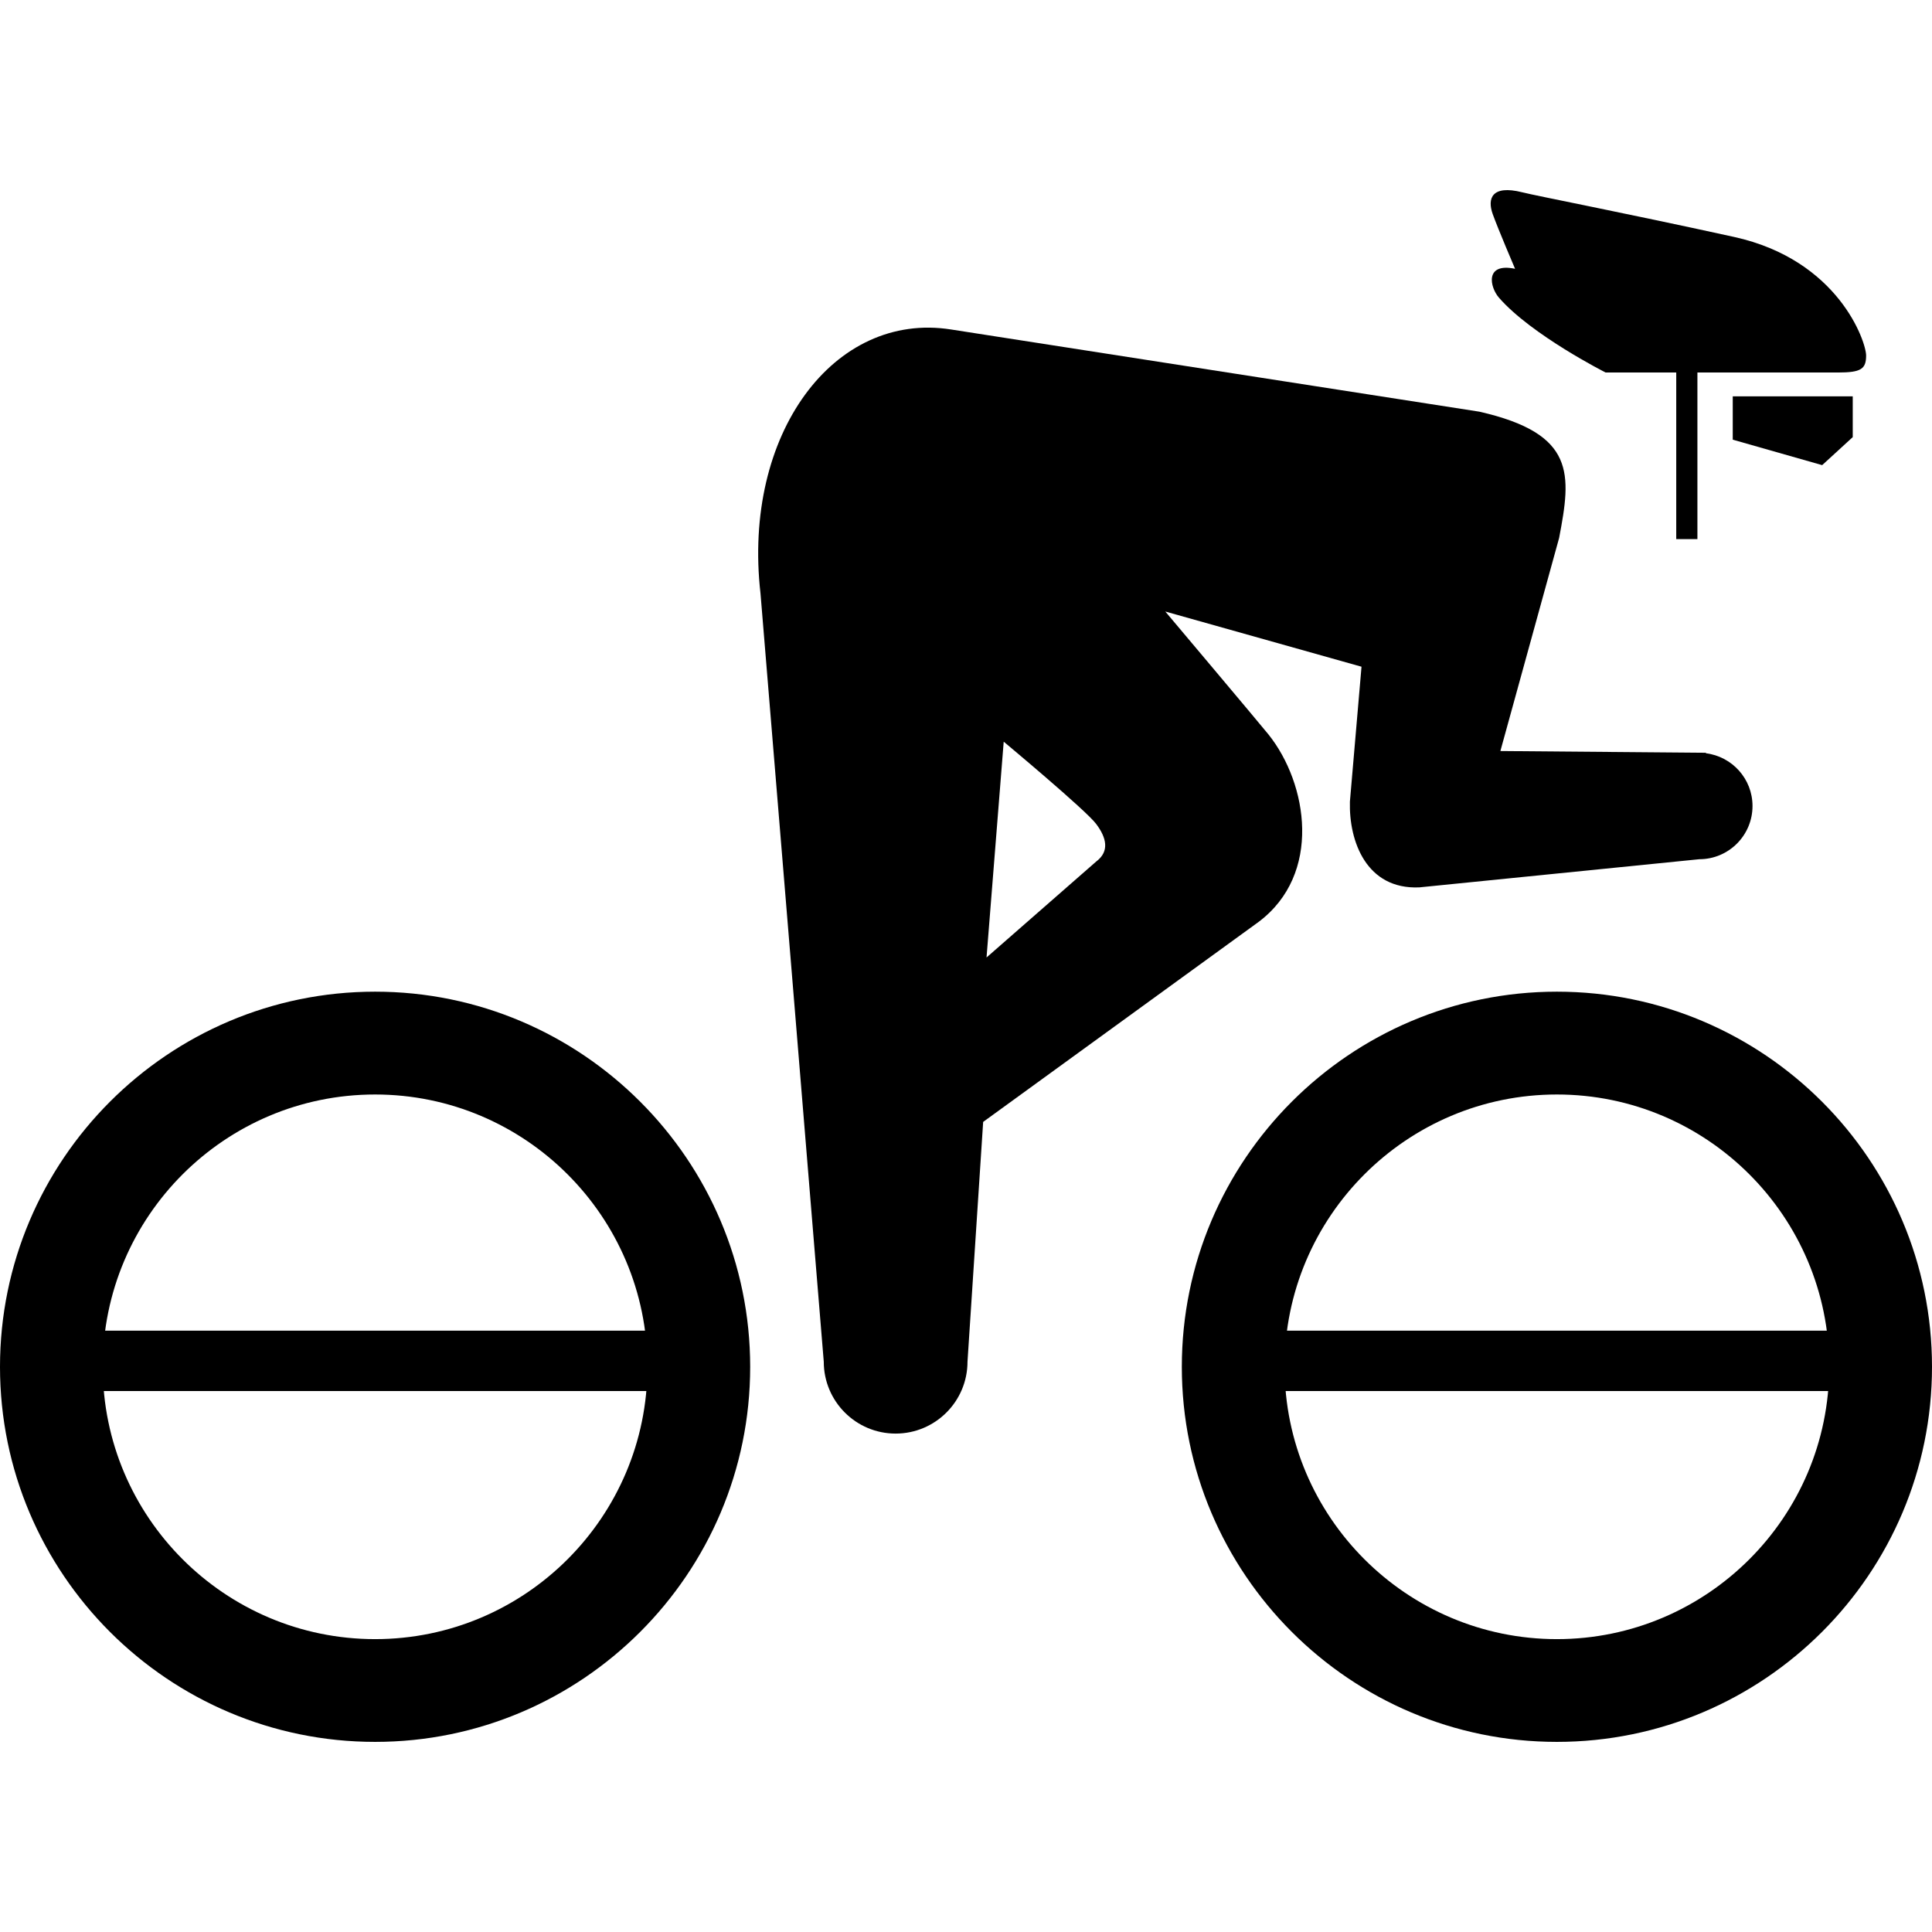 <svg width="800" height="800" viewBox="0 0 800 800" fill="none" xmlns="http://www.w3.org/2000/svg">
<path d="M644.677 410.63C730.333 410.63 800 480.325 800 565.981C800 651.609 730.333 721.277 644.677 721.277C559.034 721.277 489.367 651.609 489.367 565.981C489.367 480.325 559.034 410.63 644.677 410.63ZM644.677 678.727C706.867 678.727 757.436 628.142 757.436 565.98C757.436 503.777 706.866 453.206 644.677 453.206C582.502 453.206 531.917 503.778 531.917 565.98C531.919 628.142 582.502 678.727 644.677 678.727Z" fill="black"/>
<path d="M155.323 410.63C240.966 410.63 310.633 480.325 310.633 565.981C310.633 651.609 240.966 721.277 155.323 721.277C69.667 721.277 1.14441e-05 651.609 1.14441e-05 565.981C1.14441e-05 480.325 69.667 410.63 155.323 410.63ZM155.323 678.727C217.498 678.727 268.083 628.142 268.083 565.98C268.083 503.777 217.498 453.206 155.323 453.206C93.134 453.206 42.55 503.778 42.55 565.98C42.55 628.142 93.134 678.727 155.323 678.727Z" fill="black"/>
<path d="M393.791 136.427L612.578 170.467C652.644 179.588 650.636 196.35 645.6 222.748L621.278 310.983L706.391 311.703L706.377 311.906C717.248 313.264 725.677 322.52 725.677 333.744C725.677 345.933 715.795 355.786 703.634 355.786L587.698 367.444C565.833 368.394 558.517 348.416 558.967 331.925L563.772 276.073L482.528 253.217C482.528 253.217 521.969 300.028 525.241 304.114C541.581 324.541 547.5 361.986 521.155 381.748L407.106 464.555L400.619 563.852C400.619 580.288 387.291 593.616 370.855 593.616C354.433 593.616 341.105 580.288 341.105 563.852C341.105 563.2 314.909 245.767 314.909 245.767C307.334 179.586 345.405 128.813 393.791 136.427ZM453.889 356.763C459.562 352.514 458.164 346.841 453.889 341.167C449.655 335.48 415.614 307.114 415.614 307.114L408.503 396.475L453.889 356.763Z" fill="black"/>
<path d="M761.02 154.247H702.863V223.234H694.094V154.247H664.859C664.859 154.247 634.172 138.747 620.681 123.261C616.908 118.917 614.681 108.656 627.359 111.303C627.359 111.303 620.355 94.934 618.089 88.609C615.822 82.258 617.628 76.448 630.277 79.612C636.764 81.241 670.411 87.674 717.983 98.097C761.347 107.613 772.719 141.57 772.719 147.202C772.719 152.836 770.616 154.247 761.02 154.247Z" fill="black"/>
<path d="M767.183 180.998L754.519 192.602L717.494 182.058V164.114H767.183V180.998Z" fill="black"/>
<path d="M18 563.5H290.5" stroke="black" stroke-width="25"/>
<path d="M508 563.5H780.5" stroke="black" stroke-width="25"/>
</svg>
